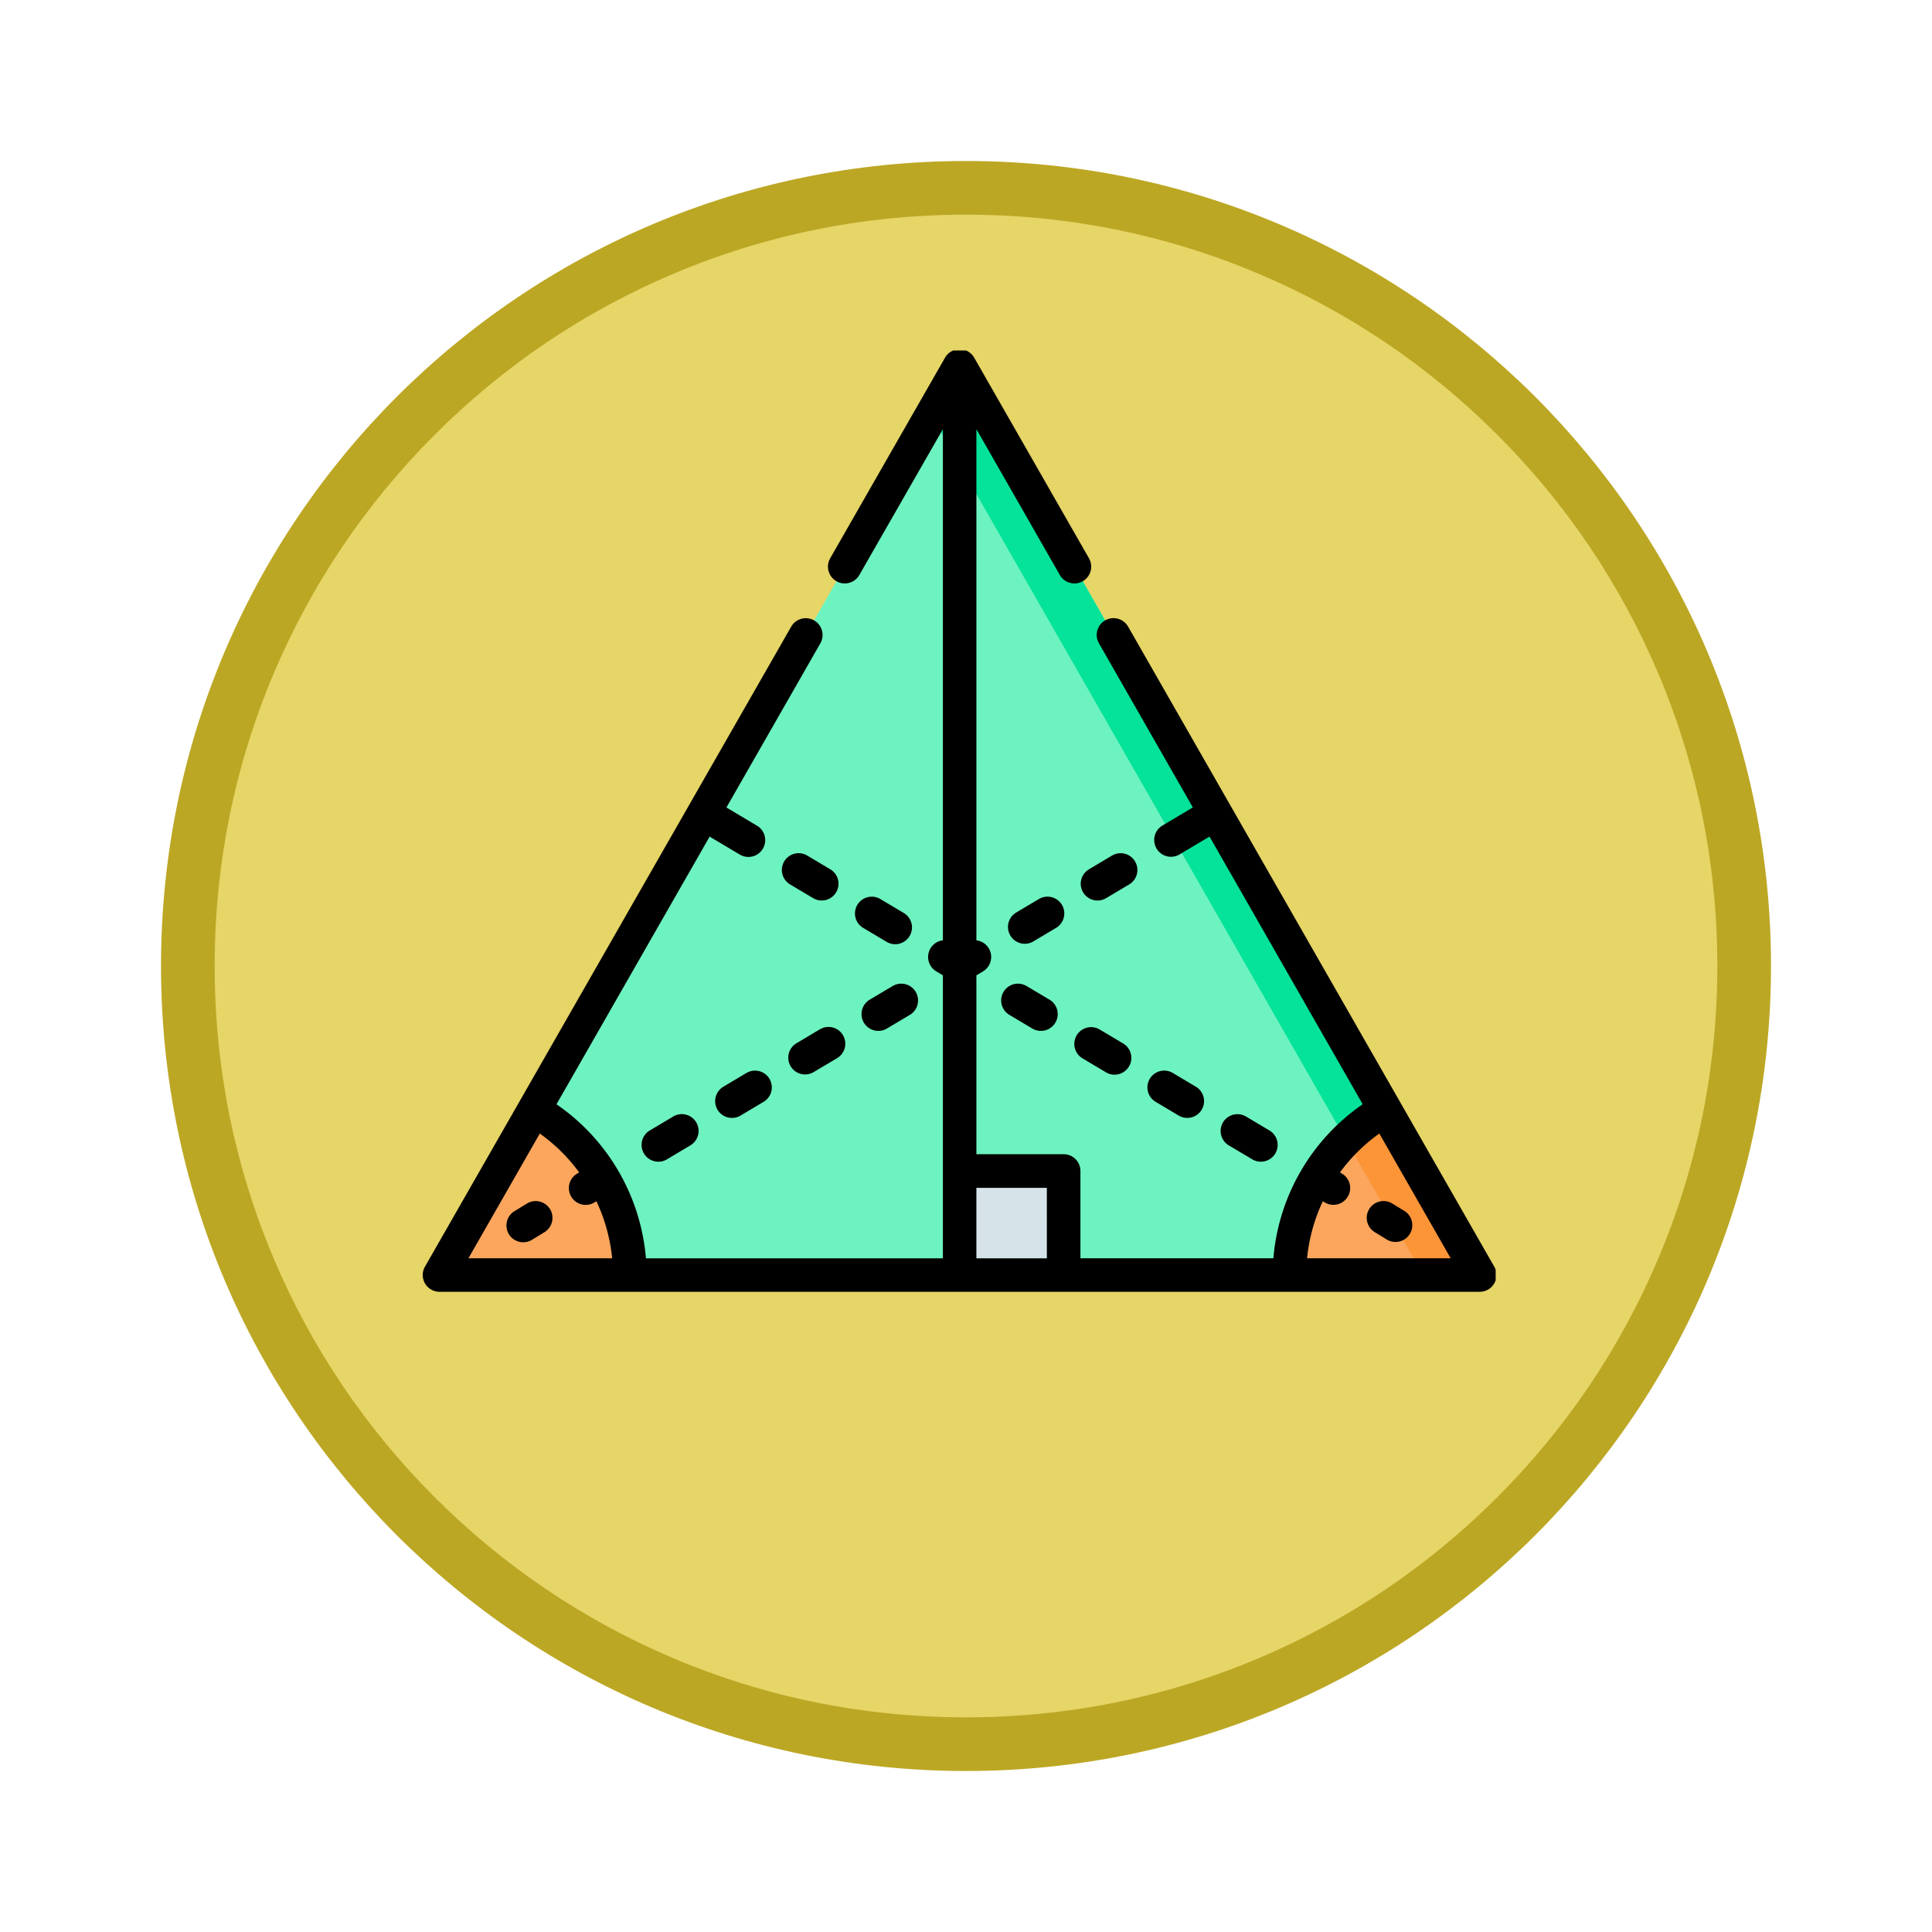 <svg xmlns="http://www.w3.org/2000/svg" xmlns:xlink="http://www.w3.org/1999/xlink" width="108" height="108" viewBox="0 0 108 108">
  <defs>
    <filter id="Fondo" x="0" y="0" width="108" height="108" filterUnits="userSpaceOnUse">
      <feOffset dy="3" input="SourceAlpha"/>
      <feGaussianBlur stdDeviation="3" result="blur"/>
      <feFlood flood-opacity="0.161"/>
      <feComposite operator="in" in2="blur"/>
      <feComposite in="SourceGraphic"/>
    </filter>
    <clipPath id="clip-path">
      <rect id="Rectángulo_408371" data-name="Rectángulo 408371" width="60" height="64" transform="translate(0 -0.012)" fill="none"/>
    </clipPath>
  </defs>
  <g id="Icono" transform="translate(8.5 -689)">
    <g transform="matrix(1, 0, 0, 1, -8.5, 689)" filter="url(#Fondo)">
      <g id="Fondo-2" data-name="Fondo" transform="translate(9 6)" fill="#e6d567">
        <path d="M 45 88.5 C 39.127 88.5 33.43 87.35 28.068 85.082 C 22.889 82.891 18.236 79.755 14.241 75.759 C 10.245 71.764 7.109 67.111 4.918 61.932 C 2.65 56.57 1.5 50.873 1.5 45 C 1.5 39.127 2.65 33.43 4.918 28.068 C 7.109 22.889 10.245 18.236 14.241 14.241 C 18.236 10.245 22.889 7.109 28.068 4.918 C 33.43 2.65 39.127 1.5 45 1.5 C 50.873 1.5 56.57 2.65 61.932 4.918 C 67.111 7.109 71.764 10.245 75.759 14.241 C 79.755 18.236 82.891 22.889 85.082 28.068 C 87.35 33.43 88.5 39.127 88.5 45 C 88.5 50.873 87.35 56.57 85.082 61.932 C 82.891 67.111 79.755 71.764 75.759 75.759 C 71.764 79.755 67.111 82.891 61.932 85.082 C 56.57 87.35 50.873 88.5 45 88.5 Z" stroke="none"/>
        <path d="M 45 3 C 39.329 3 33.829 4.11 28.653 6.299 C 23.652 8.415 19.16 11.443 15.302 15.302 C 11.443 19.16 8.415 23.652 6.299 28.653 C 4.11 33.829 3 39.329 3 45 C 3 50.671 4.11 56.171 6.299 61.347 C 8.415 66.348 11.443 70.84 15.302 74.698 C 19.16 78.557 23.652 81.585 28.653 83.701 C 33.829 85.89 39.329 87 45 87 C 50.671 87 56.171 85.89 61.347 83.701 C 66.348 81.585 70.84 78.557 74.698 74.698 C 78.557 70.84 81.585 66.348 83.701 61.347 C 85.89 56.171 87 50.671 87 45 C 87 39.329 85.89 33.829 83.701 28.653 C 81.585 23.652 78.557 19.16 74.698 15.302 C 70.84 11.443 66.348 8.415 61.347 6.299 C 56.171 4.11 50.671 3 45 3 M 45 0 C 69.853 0 90 20.147 90 45 C 90 69.853 69.853 90 45 90 C 20.147 90 0 69.853 0 45 C 0 20.147 20.147 0 45 0 Z" stroke="none" fill="#bca724"/>
      </g>
    </g>
    <g id="Grupo_1145532" data-name="Grupo 1145532" transform="translate(15.109 708.437)">
      <path id="Trazado_986842" data-name="Trazado 986842" d="M34.821,56.443H63.9L34.821,5.625,5.746,56.443Z" transform="translate(-4.787 -4.603)" fill="#6df3bf"/>
      <rect id="Rectángulo_408370" data-name="Rectángulo 408370" width="5.815" height="5.815" transform="translate(30.034 46.026)" fill="#d6e4ea"/>
      <g id="Grupo_1145481" data-name="Grupo 1145481" transform="translate(0 0.169)">
        <g id="Grupo_1145480" data-name="Grupo 1145480" clip-path="url(#clip-path)">
          <path id="Trazado_986843" data-name="Trazado 986843" d="M198.03,56.443h3.159L172.114,5.625l-1.579,2.756c.8,1.4,25.408,44.412,27.5,48.062" transform="translate(-142.08 -4.771)" fill="#05e29a"/>
          <path id="Trazado_986844" data-name="Trazado 986844" d="M295.858,254.844a10.633,10.633,0,0,0-5.354,9.234h10.637l-5.283-9.234" transform="translate(-242.032 -212.407)" fill="#fba65c"/>
          <path id="Trazado_986845" data-name="Trazado 986845" d="M309.4,256.52c2.234,3.9,3.853,6.735,4.325,7.559h3.159l-5.283-9.234a10.684,10.684,0,0,0-2.2,1.676" transform="translate(-257.776 -212.407)" fill="#fb9538"/>
        </g>
      </g>
      <g id="Grupo_1145483" data-name="Grupo 1145483" transform="translate(0 0.169)">
        <g id="Grupo_1145482" data-name="Grupo 1145482" clip-path="url(#clip-path)">
          <path id="Trazado_986846" data-name="Trazado 986846" d="M11.029,254.844a10.633,10.633,0,0,1,5.354,9.234H5.746l5.283-9.234" transform="translate(-4.787 -212.407)" fill="#fba65c"/>
          <path id="Trazado_986847" data-name="Trazado 986847" d="M60.025,51.291l-20.481-35.8a.939.939,0,0,0-1.63.932l5.259,9.192-1.721,1.024a.939.939,0,0,0,.959,1.614l1.695-1.008,8.561,14.962a11.622,11.622,0,0,0-4.992,8.609H36.889V45.942A.938.938,0,0,0,35.95,45H31.073V35l.367-.218a.938.938,0,0,0-.367-1.738V4.469l4.664,8.152a.939.939,0,0,0,1.63-.933L30.95.473a.939.939,0,0,0-1.63,0L22.9,11.688a.939.939,0,0,0,1.63.933L29.2,4.469V33.043a.938.938,0,0,0-.367,1.738L29.2,35v15.82H12.6A11.618,11.618,0,0,0,7.6,42.209l8.561-14.962,1.695,1.008a.939.939,0,0,0,.96-1.614L17.1,25.618l5.259-9.192a.939.939,0,0,0-1.63-.932L.245,51.291a.938.938,0,0,0,.815,1.4H59.21a.938.938,0,0,0,.815-1.4m-25.013-.472H31.073V46.881h3.938ZM6.668,43.844a9.718,9.718,0,0,1,2.2,2.174l-.118.07A.938.938,0,1,0,9.714,47.7l.118-.07a9.712,9.712,0,0,1,.881,3.187H2.678Zm42.89,6.974a9.7,9.7,0,0,1,.88-3.186l.118.07a.939.939,0,0,0,.96-1.614l-.119-.07a9.7,9.7,0,0,1,2.2-2.174l3.99,6.974Z" transform="translate(-0.101 -0.085)"/>
        </g>
      </g>
      <g id="Grupo_1145485" data-name="Grupo 1145485" transform="translate(0 0.169)">
        <g id="Grupo_1145484" data-name="Grupo 1145484" clip-path="url(#clip-path)">
          <path id="Trazado_986848" data-name="Trazado 986848" d="M316.529,285.854a.939.939,0,0,0,.327,1.286l.671.41a.938.938,0,0,0,.959-1.613l-.671-.41a.938.938,0,0,0-1.286.327" transform="translate(-263.605 -237.861)"/>
          <path id="Trazado_986849" data-name="Trazado 986849" d="M269.156,258.768a.939.939,0,1,0,.96-1.613l-1.291-.768a.939.939,0,0,0-.96,1.614Z" transform="translate(-222.788 -213.582)"/>
          <path id="Trazado_986850" data-name="Trazado 986850" d="M244.662,244.2a.938.938,0,1,0,.959-1.613l-1.29-.768a.938.938,0,1,0-.959,1.613Z" transform="translate(-202.381 -201.446)"/>
          <path id="Trazado_986851" data-name="Trazado 986851" d="M221.126,228.021l-1.29-.767a.938.938,0,1,0-.959,1.613l1.29.768a.939.939,0,1,0,.959-1.614" transform="translate(-181.972 -189.31)"/>
          <path id="Trazado_986852" data-name="Trazado 986852" d="M196.63,213.451l-1.291-.767a.938.938,0,1,0-.959,1.613l1.29.768a.939.939,0,0,0,.96-1.614" transform="translate(-161.564 -177.171)"/>
          <path id="Trazado_986853" data-name="Trazado 986853" d="M147.642,184.314l-1.29-.767a.938.938,0,1,0-.959,1.613l1.29.768a.939.939,0,1,0,.959-1.614" transform="translate(-120.75 -152.896)"/>
          <path id="Trazado_986854" data-name="Trazado 986854" d="M123.146,169.746l-1.29-.768a.938.938,0,1,0-.959,1.613l1.29.768a.938.938,0,1,0,.959-1.613" transform="translate(-100.341 -140.758)"/>
          <path id="Trazado_986855" data-name="Trazado 986855" d="M29.462,285.528l-.671.41a.939.939,0,1,0,.96,1.613l.67-.41a.938.938,0,1,0-.959-1.613" transform="translate(-23.605 -237.861)"/>
          <path id="Trazado_986856" data-name="Trazado 986856" d="M75.356,256.389l-1.291.768a.939.939,0,1,0,.96,1.613L76.316,258a.939.939,0,0,0-.96-1.614" transform="translate(-61.325 -213.584)"/>
          <path id="Trazado_986857" data-name="Trazado 986857" d="M99.852,241.82l-1.29.768a.938.938,0,0,0,.959,1.613l1.29-.768a.938.938,0,1,0-.959-1.613" transform="translate(-81.734 -201.446)"/>
          <path id="Trazado_986858" data-name="Trazado 986858" d="M124.346,227.252l-1.29.768a.938.938,0,1,0,.959,1.613l1.29-.767a.939.939,0,1,0-.959-1.614" transform="translate(-102.141 -189.308)"/>
          <path id="Trazado_986859" data-name="Trazado 986859" d="M148.842,212.684l-1.291.767a.939.939,0,0,0,.96,1.614l1.29-.768a.938.938,0,1,0-.959-1.613" transform="translate(-122.549 -177.171)"/>
          <path id="Trazado_986860" data-name="Trazado 986860" d="M199.117,183.873a.939.939,0,0,0-1.287-.327l-1.29.767a.939.939,0,0,0,.959,1.614l1.291-.768a.939.939,0,0,0,.327-1.287" transform="translate(-163.363 -152.896)"/>
          <path id="Trazado_986861" data-name="Trazado 986861" d="M223.613,169.306a.939.939,0,0,0-1.287-.327l-1.29.768a.938.938,0,1,0,.959,1.613l1.29-.768a.938.938,0,0,0,.327-1.286" transform="translate(-183.772 -140.758)"/>
        </g>
      </g>
    </g>
  </g>
</svg>
